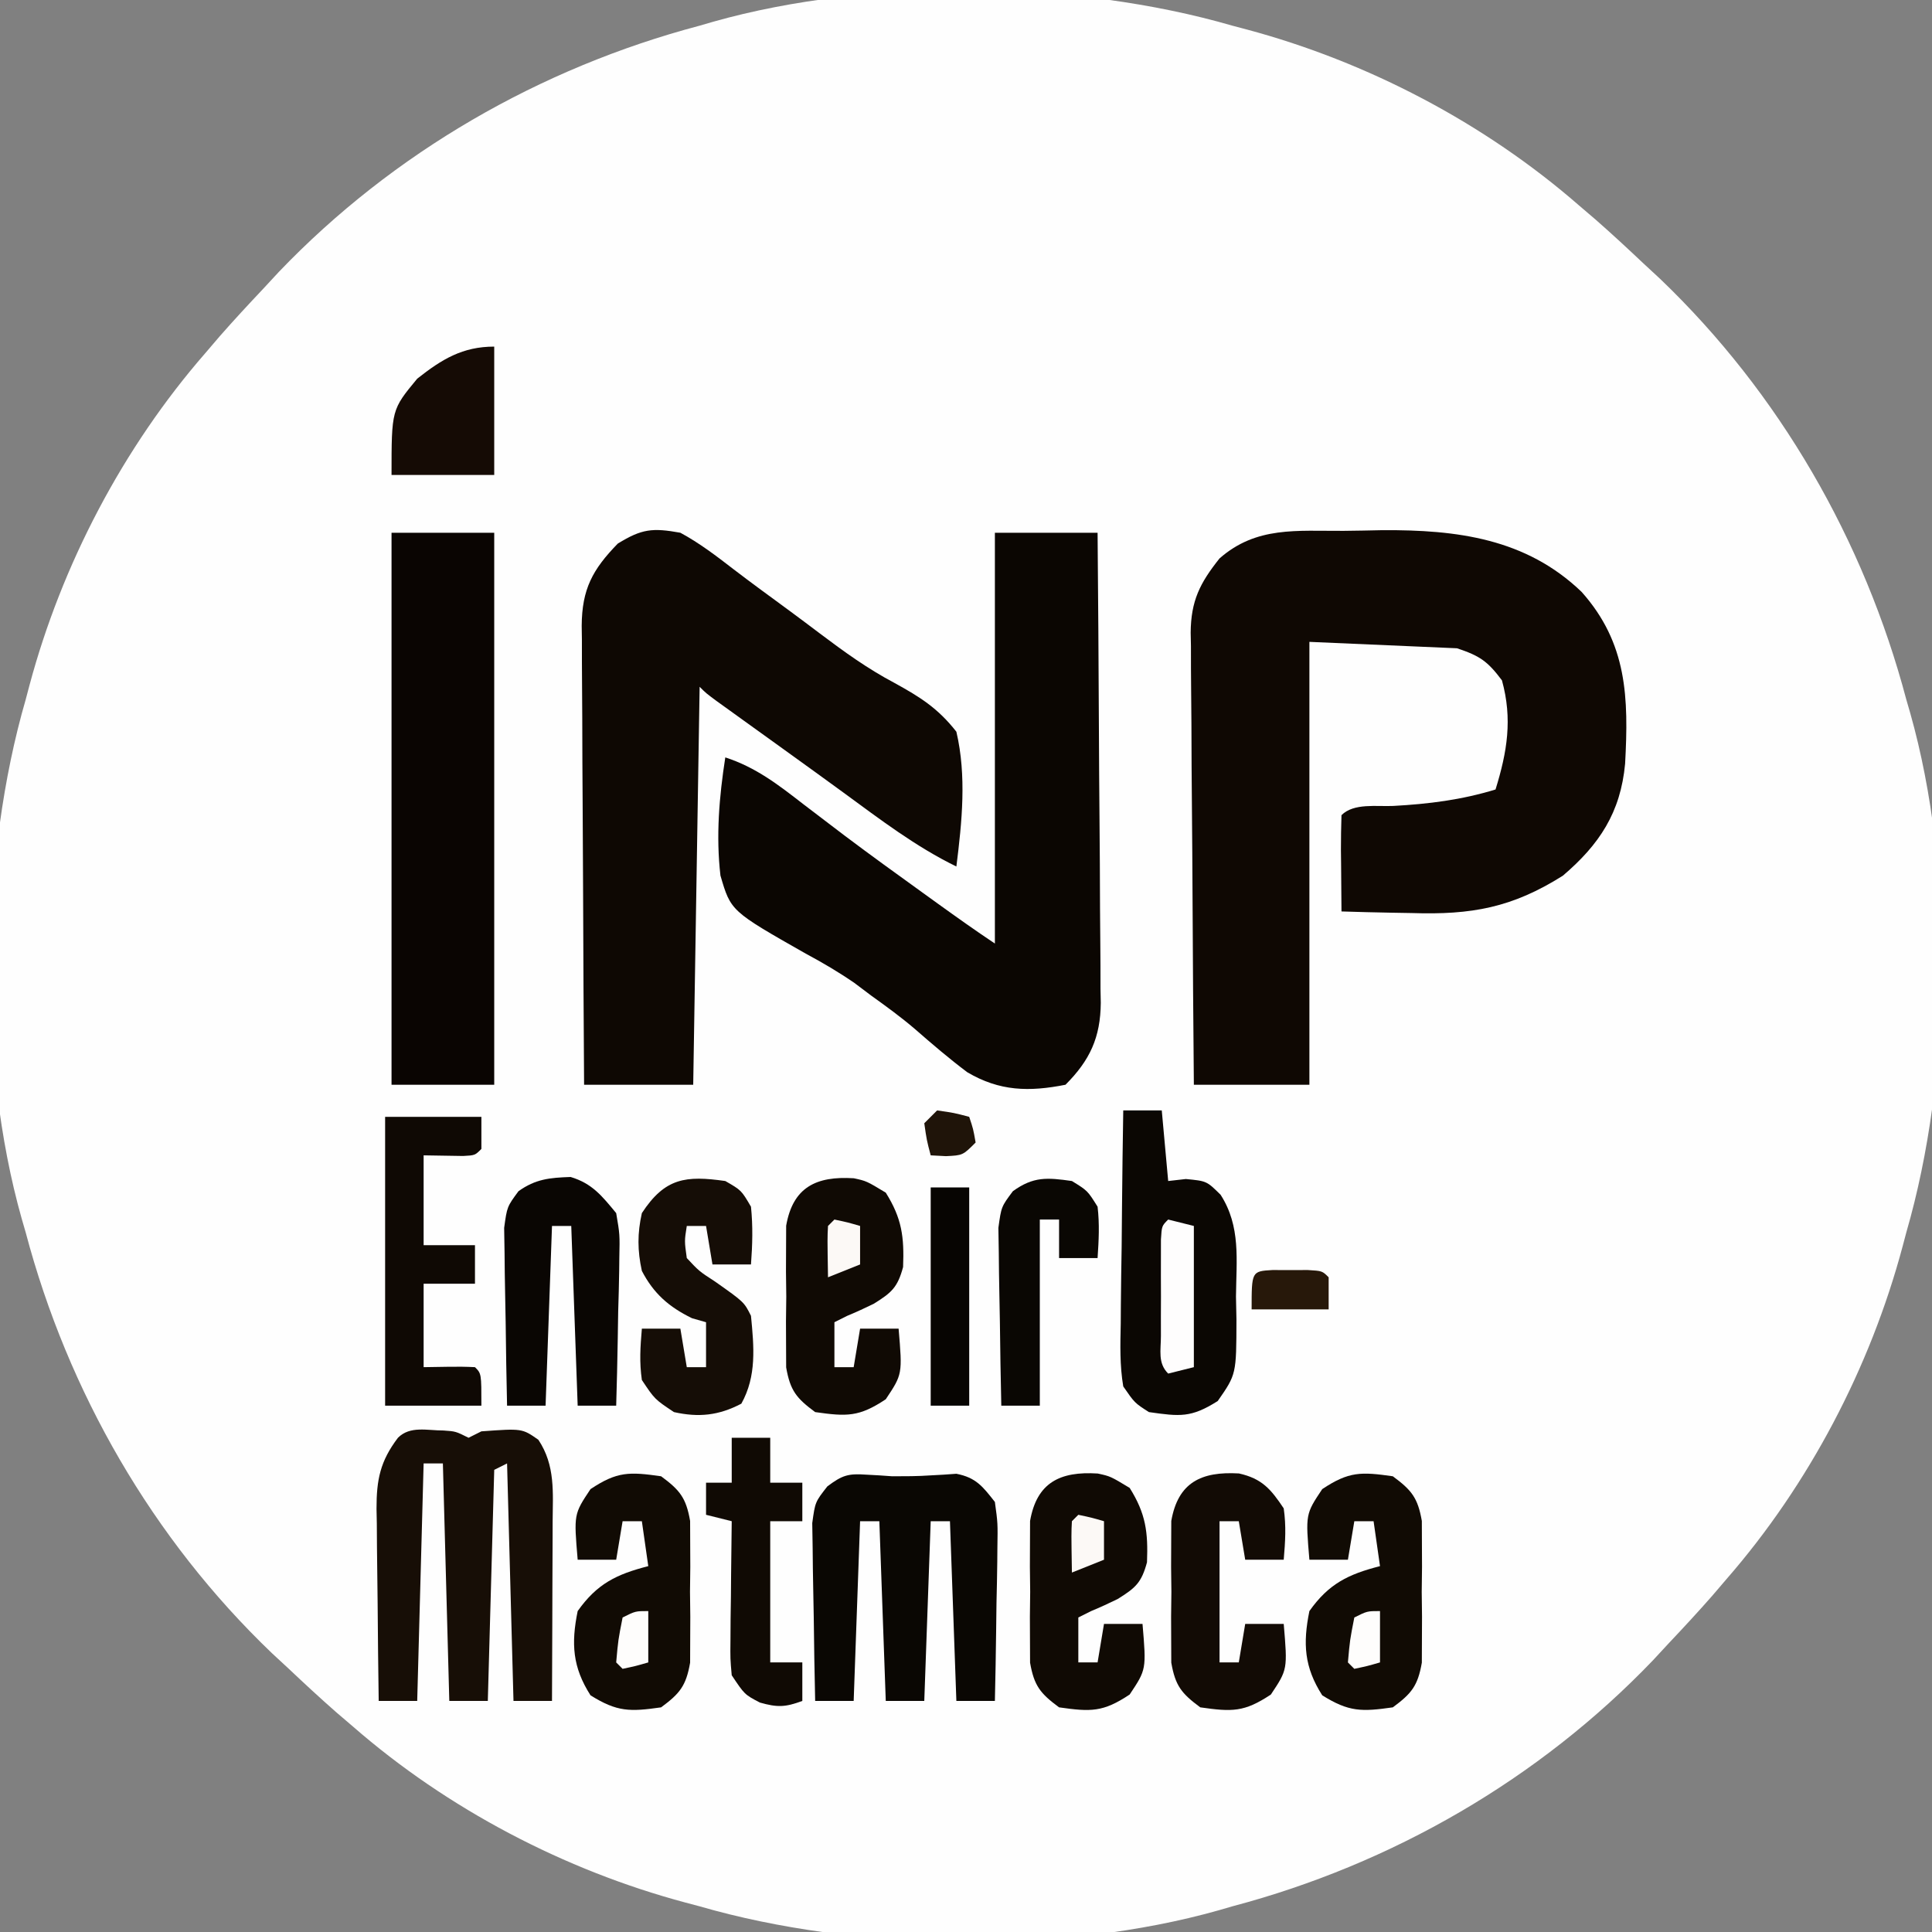 <?xml version="1.0" encoding="UTF-8"?>
<svg version="1.1" xmlns="http://www.w3.org/2000/svg" width="301" height="301">
<rect width="100%" height="100%" fill="#808080" stroke="none"/>
<path d="M0 0 C0.729 0.193 1.459 0.386 2.21 0.585 C21.064 5.628 39.293 15.182 54 28 C54.862 28.737 55.725 29.475 56.613 30.234 C59.127 32.44 61.57 34.702 64 37 C64.871 37.807 65.743 38.614 66.641 39.445 C85.22 57.228 98.425 80.153 105 105 C105.309 106.065 105.309 106.065 105.624 107.152 C112.536 131.619 112.063 163.643 105 188 C104.807 188.729 104.614 189.459 104.415 190.21 C99.372 209.064 89.818 227.293 77 242 C76.263 242.862 75.525 243.725 74.766 244.613 C72.56 247.127 70.298 249.57 68 252 C66.79 253.307 66.79 253.307 65.555 254.641 C47.772 273.22 24.847 286.425 0 293 C-1.065 293.309 -1.065 293.309 -2.152 293.624 C-26.619 300.536 -58.643 300.063 -83 293 C-83.729 292.807 -84.459 292.614 -85.21 292.415 C-104.064 287.372 -122.293 277.818 -137 265 C-137.862 264.263 -138.725 263.525 -139.613 262.766 C-142.127 260.56 -144.57 258.298 -147 256 C-148.307 254.79 -148.307 254.79 -149.641 253.555 C-168.22 235.772 -181.425 212.847 -188 188 C-188.206 187.29 -188.412 186.58 -188.624 185.848 C-195.536 161.381 -195.063 129.357 -188 105 C-187.807 104.271 -187.614 103.541 -187.415 102.79 C-182.372 83.936 -172.818 65.707 -160 51 C-159.263 50.138 -158.525 49.275 -157.766 48.387 C-155.56 45.873 -153.298 43.43 -151 41 C-150.193 40.129 -149.386 39.257 -148.555 38.359 C-130.772 19.78 -107.847 6.575 -83 0 C-82.29 -0.206 -81.58 -0.412 -80.848 -0.624 C-56.381 -7.536 -24.357 -7.063 0 0 Z " fill="#FEFEFE" transform="translate(192,4)"/>
<path d="M0 0 C2.004 -0.017 4.007 -0.061 6.01 -0.105 C17.65 -0.18 28.411 1.182 37.084 9.514 C44.211 17.518 44.41 26.006 43.857 36.281 C43.154 43.877 39.857 48.869 34.159 53.725 C26.258 58.711 19.92 59.851 10.608 59.545 C9.552 59.527 8.495 59.509 7.407 59.49 C4.827 59.444 2.249 59.378 -0.33 59.295 C-0.356 56.816 -0.376 54.337 -0.392 51.858 C-0.4 51.151 -0.409 50.444 -0.417 49.715 C-0.426 47.908 -0.382 46.101 -0.33 44.295 C1.598 42.368 5.167 42.982 7.733 42.858 C13.27 42.554 18.36 41.921 23.67 40.295 C25.488 34.416 26.334 29.331 24.67 23.295 C22.425 20.301 21.222 19.479 17.67 18.295 C10.08 17.965 2.49 17.635 -5.33 17.295 C-5.33 40.065 -5.33 62.835 -5.33 86.295 C-11.27 86.295 -17.21 86.295 -23.33 86.295 C-23.42 76.49 -23.493 66.684 -23.537 56.879 C-23.558 52.325 -23.586 47.772 -23.631 43.219 C-23.675 38.822 -23.699 34.427 -23.709 30.03 C-23.716 28.355 -23.731 26.68 -23.753 25.004 C-23.782 22.654 -23.786 20.304 -23.784 17.953 C-23.805 16.919 -23.805 16.919 -23.827 15.865 C-23.785 10.902 -22.393 8.137 -19.33 4.295 C-13.593 -0.747 -7.275 0.043 0 0 Z " fill="#0F0803" transform="translate(209.33,82.705)"/>
<path d="M0 0 C2.983 1.611 5.613 3.625 8.293 5.694 C11.09 7.834 13.936 9.909 16.777 11.99 C18.435 13.212 20.084 14.444 21.725 15.688 C25.49 18.526 29.166 21.185 33.34 23.391 C37.353 25.597 40.135 27.34 43 31 C44.613 37.882 43.873 45.051 43 52 C36.649 48.898 31.119 44.661 25.43 40.5 C22.734 38.531 20.029 36.576 17.32 34.625 C16.505 34.038 15.69 33.451 14.851 32.845 C13.211 31.665 11.571 30.484 9.931 29.305 C9.178 28.762 8.424 28.219 7.648 27.66 C6.97 27.172 6.291 26.683 5.591 26.18 C4 25 4 25 3 24 C2.67 44.46 2.34 64.92 2 86 C-3.61 86 -9.22 86 -15 86 C-15.068 76.047 -15.123 66.094 -15.155 56.14 C-15.171 51.519 -15.192 46.897 -15.226 42.275 C-15.259 37.814 -15.277 33.353 -15.285 28.892 C-15.29 27.191 -15.301 25.49 -15.317 23.789 C-15.339 21.404 -15.342 19.021 -15.341 16.636 C-15.351 15.934 -15.362 15.232 -15.373 14.509 C-15.337 8.772 -13.68 5.727 -9.75 1.688 C-6.003 -0.612 -4.356 -0.785 0 0 Z " fill="#0E0803" transform="translate(106,83)"/>
<path d="M0 0 C5.28 0 10.56 0 16 0 C16.09 10.197 16.164 20.393 16.207 30.59 C16.228 35.325 16.256 40.06 16.302 44.795 C16.345 49.366 16.369 53.937 16.38 58.508 C16.387 60.251 16.401 61.993 16.423 63.735 C16.452 66.179 16.456 68.622 16.454 71.067 C16.476 72.143 16.476 72.143 16.498 73.24 C16.454 78.621 14.811 82.189 11 86 C5.335 87.123 0.737 87.026 -4.301 84.051 C-7.13 81.929 -9.808 79.632 -12.471 77.308 C-14.641 75.451 -16.93 73.789 -19.25 72.125 C-20.118 71.471 -20.985 70.818 -21.879 70.145 C-24.382 68.425 -26.8 67.004 -29.465 65.574 C-41.142 58.94 -41.142 58.94 -42.757 53.406 C-43.471 47.224 -42.952 41.131 -42 35 C-37.21 36.56 -33.738 39.268 -29.812 42.312 C-28.4 43.391 -26.985 44.468 -25.57 45.543 C-24.831 46.105 -24.091 46.668 -23.329 47.248 C-19.322 50.262 -15.256 53.194 -11.188 56.125 C-10.417 56.681 -9.647 57.237 -8.853 57.81 C-5.926 59.917 -3.001 61.999 0 64 C0 42.88 0 21.76 0 0 Z " fill="#0B0602" transform="translate(155,83)"/>
<path d="M0 0 C5.28 0 10.56 0 16 0 C16 28.38 16 56.76 16 86 C10.72 86 5.44 86 0 86 C0 57.62 0 29.24 0 0 Z " fill="#0A0502" transform="translate(61,83)"/>
<path d="M0 0 C1.91 0.133 1.91 0.133 3.91 1.133 C4.57 0.803 5.23 0.473 5.91 0.133 C12.251 -0.328 12.251 -0.328 14.785 1.445 C17.461 5.459 17.039 9.681 17.008 14.301 C17.006 15.096 17.005 15.89 17.004 16.709 C16.998 19.246 16.985 21.783 16.973 24.32 C16.968 26.041 16.963 27.762 16.959 29.482 C16.948 33.699 16.931 37.916 16.91 42.133 C14.93 42.133 12.95 42.133 10.91 42.133 C10.415 23.818 10.415 23.818 9.91 5.133 C8.92 5.628 8.92 5.628 7.91 6.133 C7.58 18.013 7.25 29.893 6.91 42.133 C4.93 42.133 2.95 42.133 0.91 42.133 C0.58 29.923 0.25 17.713 -0.09 5.133 C-1.08 5.133 -2.07 5.133 -3.09 5.133 C-3.42 17.343 -3.75 29.553 -4.09 42.133 C-6.07 42.133 -8.05 42.133 -10.09 42.133 C-10.164 37.097 -10.219 32.062 -10.255 27.027 C-10.27 25.315 -10.29 23.603 -10.316 21.891 C-10.353 19.426 -10.37 16.961 -10.383 14.496 C-10.398 13.734 -10.414 12.973 -10.43 12.188 C-10.431 7.632 -9.854 4.784 -7.09 1.133 C-5.191 -0.766 -2.517 0.009 0 0 Z " fill="#170E06" transform="translate(69.09,222.867)"/>
<path d="M0 0 C0.99 0.054 0.99 0.054 2 0.109 C2.66 0.156 3.32 0.202 4 0.25 C6.001 0.25 8.004 0.25 10 0.109 C10.66 0.073 11.32 0.037 12 0 C12.99 -0.07 12.99 -0.07 14 -0.141 C17.054 0.456 18.097 1.822 20 4.25 C20.454 7.55 20.454 7.55 20.391 11.422 C20.385 12.104 20.379 12.787 20.373 13.49 C20.351 15.661 20.301 17.83 20.25 20 C20.23 21.475 20.212 22.95 20.195 24.426 C20.151 28.034 20.082 31.642 20 35.25 C18.02 35.25 16.04 35.25 14 35.25 C13.505 21.39 13.505 21.39 13 7.25 C12.01 7.25 11.02 7.25 10 7.25 C9.67 16.49 9.34 25.73 9 35.25 C7.02 35.25 5.04 35.25 3 35.25 C2.67 26.01 2.34 16.77 2 7.25 C1.01 7.25 0.02 7.25 -1 7.25 C-1.33 16.49 -1.66 25.73 -2 35.25 C-3.98 35.25 -5.96 35.25 -8 35.25 C-8.099 30.908 -8.172 26.567 -8.22 22.225 C-8.24 20.749 -8.267 19.272 -8.302 17.796 C-8.35 15.671 -8.373 13.547 -8.391 11.422 C-8.412 10.144 -8.433 8.866 -8.454 7.55 C-8 4.25 -8 4.25 -6.101 1.826 C-3.767 0.075 -2.86 -0.201 0 0 Z " fill="#0A0703" transform="translate(135,229.75)"/>
<path d="M0 0 C1.98 0 3.96 0 6 0 C6.33 3.63 6.66 7.26 7 11 C7.907 10.897 8.815 10.794 9.75 10.688 C13 11 13 11 15.168 13.145 C18.339 18.087 17.616 23.282 17.562 29 C17.586 30.176 17.61 31.351 17.635 32.562 C17.62 41.109 17.62 41.109 14.719 45.277 C10.579 47.901 8.834 47.691 4 47 C1.778 45.577 1.778 45.577 0 43 C-0.553 39.73 -0.465 36.511 -0.391 33.203 C-0.385 32.254 -0.379 31.306 -0.373 30.328 C-0.351 27.302 -0.301 24.276 -0.25 21.25 C-0.23 19.197 -0.212 17.143 -0.195 15.09 C-0.151 10.059 -0.082 5.03 0 0 Z " fill="#0B0703" transform="translate(175,173)"/>
<path d="M0 0 C2.925 2.163 3.886 3.346 4.518 6.961 C4.522 8.088 4.527 9.214 4.531 10.375 C4.536 11.607 4.542 12.84 4.547 14.109 C4.531 15.393 4.516 16.677 4.5 18 C4.515 19.284 4.531 20.568 4.547 21.891 C4.542 23.123 4.537 24.355 4.531 25.625 C4.527 26.752 4.522 27.878 4.518 29.039 C3.886 32.654 2.925 33.837 0 36 C-4.861 36.694 -6.836 36.728 -11 34.125 C-13.803 29.745 -14.033 26.066 -13 21 C-9.995 16.757 -6.979 15.274 -2 14 C-2.33 11.69 -2.66 9.38 -3 7 C-3.99 7 -4.98 7 -6 7 C-6.33 8.98 -6.66 10.96 -7 13 C-8.98 13 -10.96 13 -13 13 C-13.602 5.902 -13.602 5.902 -11 2 C-6.844 -0.77 -4.933 -0.705 0 0 Z " fill="#110B04" transform="translate(217,230)"/>
<path d="M0 0 C2.925 2.163 3.886 3.346 4.518 6.961 C4.522 8.088 4.527 9.214 4.531 10.375 C4.536 11.607 4.542 12.84 4.547 14.109 C4.531 15.393 4.516 16.677 4.5 18 C4.515 19.284 4.531 20.568 4.547 21.891 C4.542 23.123 4.537 24.355 4.531 25.625 C4.527 26.752 4.522 27.878 4.518 29.039 C3.886 32.654 2.925 33.837 0 36 C-4.861 36.694 -6.836 36.728 -11 34.125 C-13.803 29.745 -14.033 26.066 -13 21 C-9.995 16.757 -6.979 15.274 -2 14 C-2.33 11.69 -2.66 9.38 -3 7 C-3.99 7 -4.98 7 -6 7 C-6.33 8.98 -6.66 10.96 -7 13 C-8.98 13 -10.96 13 -13 13 C-13.602 5.902 -13.602 5.902 -11 2 C-6.844 -0.77 -4.933 -0.705 0 0 Z " fill="#110B04" transform="translate(103,230)"/>
<path d="M0 0 C1.973 0.43 1.973 0.43 4.973 2.242 C7.492 6.257 7.855 9.137 7.672 13.828 C6.812 17.026 5.875 17.825 3.098 19.555 C1.742 20.22 0.368 20.852 -1.027 21.43 C-1.687 21.76 -2.347 22.09 -3.027 22.43 C-3.027 24.74 -3.027 27.05 -3.027 29.43 C-2.037 29.43 -1.047 29.43 -0.027 29.43 C0.303 27.45 0.633 25.47 0.973 23.43 C2.953 23.43 4.933 23.43 6.973 23.43 C7.574 30.527 7.574 30.527 4.973 34.43 C0.817 37.2 -1.094 37.134 -6.027 36.43 C-8.952 34.266 -9.913 33.084 -10.545 29.469 C-10.549 28.342 -10.554 27.215 -10.559 26.055 C-10.564 24.822 -10.569 23.59 -10.574 22.32 C-10.559 21.036 -10.543 19.753 -10.527 18.43 C-10.543 17.146 -10.558 15.862 -10.574 14.539 C-10.569 13.307 -10.564 12.074 -10.559 10.805 C-10.554 9.678 -10.55 8.551 -10.545 7.391 C-9.5 1.414 -5.894 -0.375 0 0 Z " fill="#100A04" transform="translate(171.027,229.57)"/>
<path d="M0 0 C1.973 0.43 1.973 0.43 4.973 2.242 C7.492 6.257 7.855 9.137 7.672 13.828 C6.812 17.026 5.875 17.825 3.098 19.555 C1.742 20.22 0.368 20.852 -1.027 21.43 C-1.687 21.76 -2.347 22.09 -3.027 22.43 C-3.027 24.74 -3.027 27.05 -3.027 29.43 C-2.037 29.43 -1.047 29.43 -0.027 29.43 C0.303 27.45 0.633 25.47 0.973 23.43 C2.953 23.43 4.933 23.43 6.973 23.43 C7.574 30.527 7.574 30.527 4.973 34.43 C0.817 37.2 -1.094 37.134 -6.027 36.43 C-8.952 34.266 -9.913 33.084 -10.545 29.469 C-10.549 28.342 -10.554 27.215 -10.559 26.055 C-10.564 24.822 -10.569 23.59 -10.574 22.32 C-10.559 21.036 -10.543 19.753 -10.527 18.43 C-10.543 17.146 -10.558 15.862 -10.574 14.539 C-10.569 13.307 -10.564 12.074 -10.559 10.805 C-10.554 9.678 -10.55 8.551 -10.545 7.391 C-9.5 1.414 -5.894 -0.375 0 0 Z " fill="#100A04" transform="translate(133.027,183.57)"/>
<path d="M0 0 C3.364 1.009 4.886 2.955 7.098 5.629 C7.665 8.95 7.665 8.95 7.586 12.68 C7.579 13.338 7.572 13.997 7.564 14.676 C7.537 16.766 7.474 18.853 7.41 20.941 C7.385 22.364 7.362 23.786 7.342 25.209 C7.287 28.683 7.201 32.156 7.098 35.629 C5.118 35.629 3.138 35.629 1.098 35.629 C0.768 26.389 0.438 17.149 0.098 7.629 C-0.892 7.629 -1.882 7.629 -2.902 7.629 C-3.232 16.869 -3.562 26.109 -3.902 35.629 C-5.882 35.629 -7.862 35.629 -9.902 35.629 C-10.001 31.287 -10.074 26.946 -10.122 22.604 C-10.142 21.128 -10.169 19.651 -10.204 18.175 C-10.253 16.05 -10.275 13.926 -10.293 11.801 C-10.314 10.523 -10.335 9.245 -10.356 7.929 C-9.902 4.629 -9.902 4.629 -8.124 2.216 C-5.456 0.31 -3.243 0.11 0 0 Z " fill="#0A0603" transform="translate(88.902,183.371)"/>
<path d="M0 0 C2.5 1.438 2.5 1.438 4 4 C4.313 7.031 4.233 9.965 4 13 C2.02 13 0.04 13 -2 13 C-2.33 11.02 -2.66 9.04 -3 7 C-3.99 7 -4.98 7 -6 7 C-6.371 9.344 -6.371 9.344 -6 12 C-4.085 14.049 -4.085 14.049 -1.562 15.688 C2.929 18.857 2.929 18.857 4 21 C4.468 25.829 4.905 30.378 2.5 34.688 C-1.032 36.542 -4.16 36.859 -8 36 C-11 34 -11 34 -13 31 C-13.4 28.193 -13.242 25.858 -13 23 C-11.02 23 -9.04 23 -7 23 C-6.67 24.98 -6.34 26.96 -6 29 C-5.01 29 -4.02 29 -3 29 C-3 26.69 -3 24.38 -3 22 C-4.083 21.691 -4.083 21.691 -5.188 21.375 C-8.786 19.616 -11.164 17.537 -13 14 C-13.695 10.84 -13.708 8.157 -13 5 C-9.397 -0.517 -6.135 -0.876 0 0 Z " fill="#150D06" transform="translate(113,184)"/>
<path d="M0 0 C4.95 0 9.9 0 15 0 C15 1.65 15 3.3 15 5 C14 6 14 6 12.152 6.098 C10.102 6.065 8.051 6.033 6 6 C6 10.62 6 15.24 6 20 C8.64 20 11.28 20 14 20 C14 21.98 14 23.96 14 26 C11.36 26 8.72 26 6 26 C6 30.29 6 34.58 6 39 C7.299 38.979 8.599 38.959 9.938 38.938 C11.292 38.916 12.648 38.929 14 39 C15 40 15 40 15 45 C10.05 45 5.1 45 0 45 C0 30.15 0 15.3 0 0 Z " fill="#0F0904" transform="translate(60,174)"/>
<path d="M0 0 C3.59 0.803 4.977 2.448 6.973 5.441 C7.372 8.249 7.215 10.583 6.973 13.441 C4.993 13.441 3.013 13.441 0.973 13.441 C0.643 11.461 0.313 9.481 -0.027 7.441 C-1.017 7.441 -2.007 7.441 -3.027 7.441 C-3.027 14.701 -3.027 21.961 -3.027 29.441 C-2.037 29.441 -1.047 29.441 -0.027 29.441 C0.303 27.461 0.633 25.481 0.973 23.441 C2.953 23.441 4.933 23.441 6.973 23.441 C7.574 30.539 7.574 30.539 4.973 34.441 C0.817 37.212 -1.094 37.146 -6.027 36.441 C-8.952 34.278 -9.913 33.095 -10.545 29.48 C-10.549 28.354 -10.554 27.227 -10.559 26.066 C-10.564 24.834 -10.569 23.602 -10.574 22.332 C-10.559 21.048 -10.543 19.764 -10.527 18.441 C-10.543 17.157 -10.558 15.874 -10.574 14.551 C-10.569 13.318 -10.564 12.086 -10.559 10.816 C-10.554 9.69 -10.55 8.563 -10.545 7.402 C-9.498 1.414 -5.894 -0.342 0 0 Z " fill="#120B05" transform="translate(193.027,229.559)"/>
<path d="M0 0 C1.98 0 3.96 0 6 0 C6 2.31 6 4.62 6 7 C7.65 7 9.3 7 11 7 C11 8.98 11 10.96 11 13 C9.35 13 7.7 13 6 13 C6 20.26 6 27.52 6 35 C7.65 35 9.3 35 11 35 C11 36.98 11 38.96 11 41 C8.36 41.978 7.127 42.036 4.375 41.25 C2 40 2 40 0 37 C-0.227 34.456 -0.227 34.456 -0.195 31.457 C-0.189 30.384 -0.182 29.311 -0.176 28.205 C-0.159 27.086 -0.142 25.966 -0.125 24.812 C-0.116 23.681 -0.107 22.55 -0.098 21.385 C-0.074 18.59 -0.041 15.795 0 13 C-1.32 12.67 -2.64 12.34 -4 12 C-4 10.35 -4 8.7 -4 7 C-2.68 7 -1.36 7 0 7 C0 4.69 0 2.38 0 0 Z " fill="#100A04" transform="translate(114,224)"/>
<path d="M0 0 C2.438 1.5 2.438 1.5 4 4 C4.321 6.758 4.186 9.205 4 12 C2.02 12 0.04 12 -2 12 C-2 10.02 -2 8.04 -2 6 C-2.99 6 -3.98 6 -5 6 C-5 15.57 -5 25.14 -5 35 C-6.98 35 -8.96 35 -11 35 C-11.099 30.658 -11.172 26.317 -11.22 21.975 C-11.24 20.499 -11.267 19.022 -11.302 17.546 C-11.35 15.421 -11.373 13.297 -11.391 11.172 C-11.412 9.894 -11.433 8.616 -11.454 7.3 C-11 4 -11 4 -9.194 1.583 C-5.992 -0.727 -3.848 -0.55 0 0 Z " fill="#0A0703" transform="translate(167,184)"/>
<path d="M0 0 C0 6.6 0 13.2 0 20 C-5.28 20 -10.56 20 -16 20 C-16 9.834 -16 9.834 -12 5 C-8.162 1.962 -4.927 0 0 0 Z " fill="#150B05" transform="translate(77,54)"/>
<path d="M0 0 C1.98 0 3.96 0 6 0 C6 11.22 6 22.44 6 34 C4.02 34 2.04 34 0 34 C0 22.78 0 11.56 0 0 Z " fill="#070502" transform="translate(145,185)"/>
<path d="M0 0 C1.98 0.495 1.98 0.495 4 1 C4 8.26 4 15.52 4 23 C2.68 23.33 1.36 23.66 0 24 C-1.654 22.346 -1.13 20.397 -1.133 18.125 C-1.134 17.14 -1.135 16.155 -1.137 15.141 C-1.133 14.104 -1.129 13.068 -1.125 12 C-1.131 10.445 -1.131 10.445 -1.137 8.859 C-1.135 7.875 -1.134 6.89 -1.133 5.875 C-1.132 4.965 -1.131 4.055 -1.129 3.117 C-1 1 -1 1 0 0 Z " fill="#FEFDFD" transform="translate(182,190)"/>
<path d="M0 0 C0.907 0.003 1.815 0.005 2.75 0.008 C4.111 0.004 4.111 0.004 5.5 0 C7.75 0.133 7.75 0.133 8.75 1.133 C8.75 2.783 8.75 4.433 8.75 6.133 C4.79 6.133 0.83 6.133 -3.25 6.133 C-3.25 0.192 -3.25 0.192 0 0 Z " fill="#27180A" transform="translate(198.25,197.867)"/>
<path d="M0 0 C2.625 0.375 2.625 0.375 5 1 C5.625 2.875 5.625 2.875 6 5 C4 7 4 7 1.375 7.125 C0.591 7.084 -0.193 7.043 -1 7 C-1.625 4.625 -1.625 4.625 -2 2 C-1.34 1.34 -0.68 0.68 0 0 Z " fill="#1F1409" transform="translate(146,173)"/>
<path d="M0 0 C0 2.64 0 5.28 0 8 C-1.938 8.562 -1.938 8.562 -4 9 C-4.33 8.67 -4.66 8.34 -5 8 C-4.688 4.5 -4.688 4.5 -4 1 C-2 0 -2 0 0 0 Z " fill="#FEFDFC" transform="translate(215,251)"/>
<path d="M0 0 C0 2.64 0 5.28 0 8 C-1.938 8.562 -1.938 8.562 -4 9 C-4.33 8.67 -4.66 8.34 -5 8 C-4.688 4.5 -4.688 4.5 -4 1 C-2 0 -2 0 0 0 Z " fill="#FEFDFC" transform="translate(101,251)"/>
<path d="M0 0 C2.062 0.438 2.062 0.438 4 1 C4 2.98 4 4.96 4 7 C2.35 7.66 0.7 8.32 -1 9 C-1.098 2.848 -1.098 2.848 -1 1 C-0.67 0.67 -0.34 0.34 0 0 Z " fill="#FCF9F6" transform="translate(168,236)"/>
<path d="M0 0 C2.062 0.438 2.062 0.438 4 1 C4 2.98 4 4.96 4 7 C2.35 7.66 0.7 8.32 -1 9 C-1.098 2.848 -1.098 2.848 -1 1 C-0.67 0.67 -0.34 0.34 0 0 Z " fill="#FCF9F6" transform="translate(130,190)"/>
</svg>
